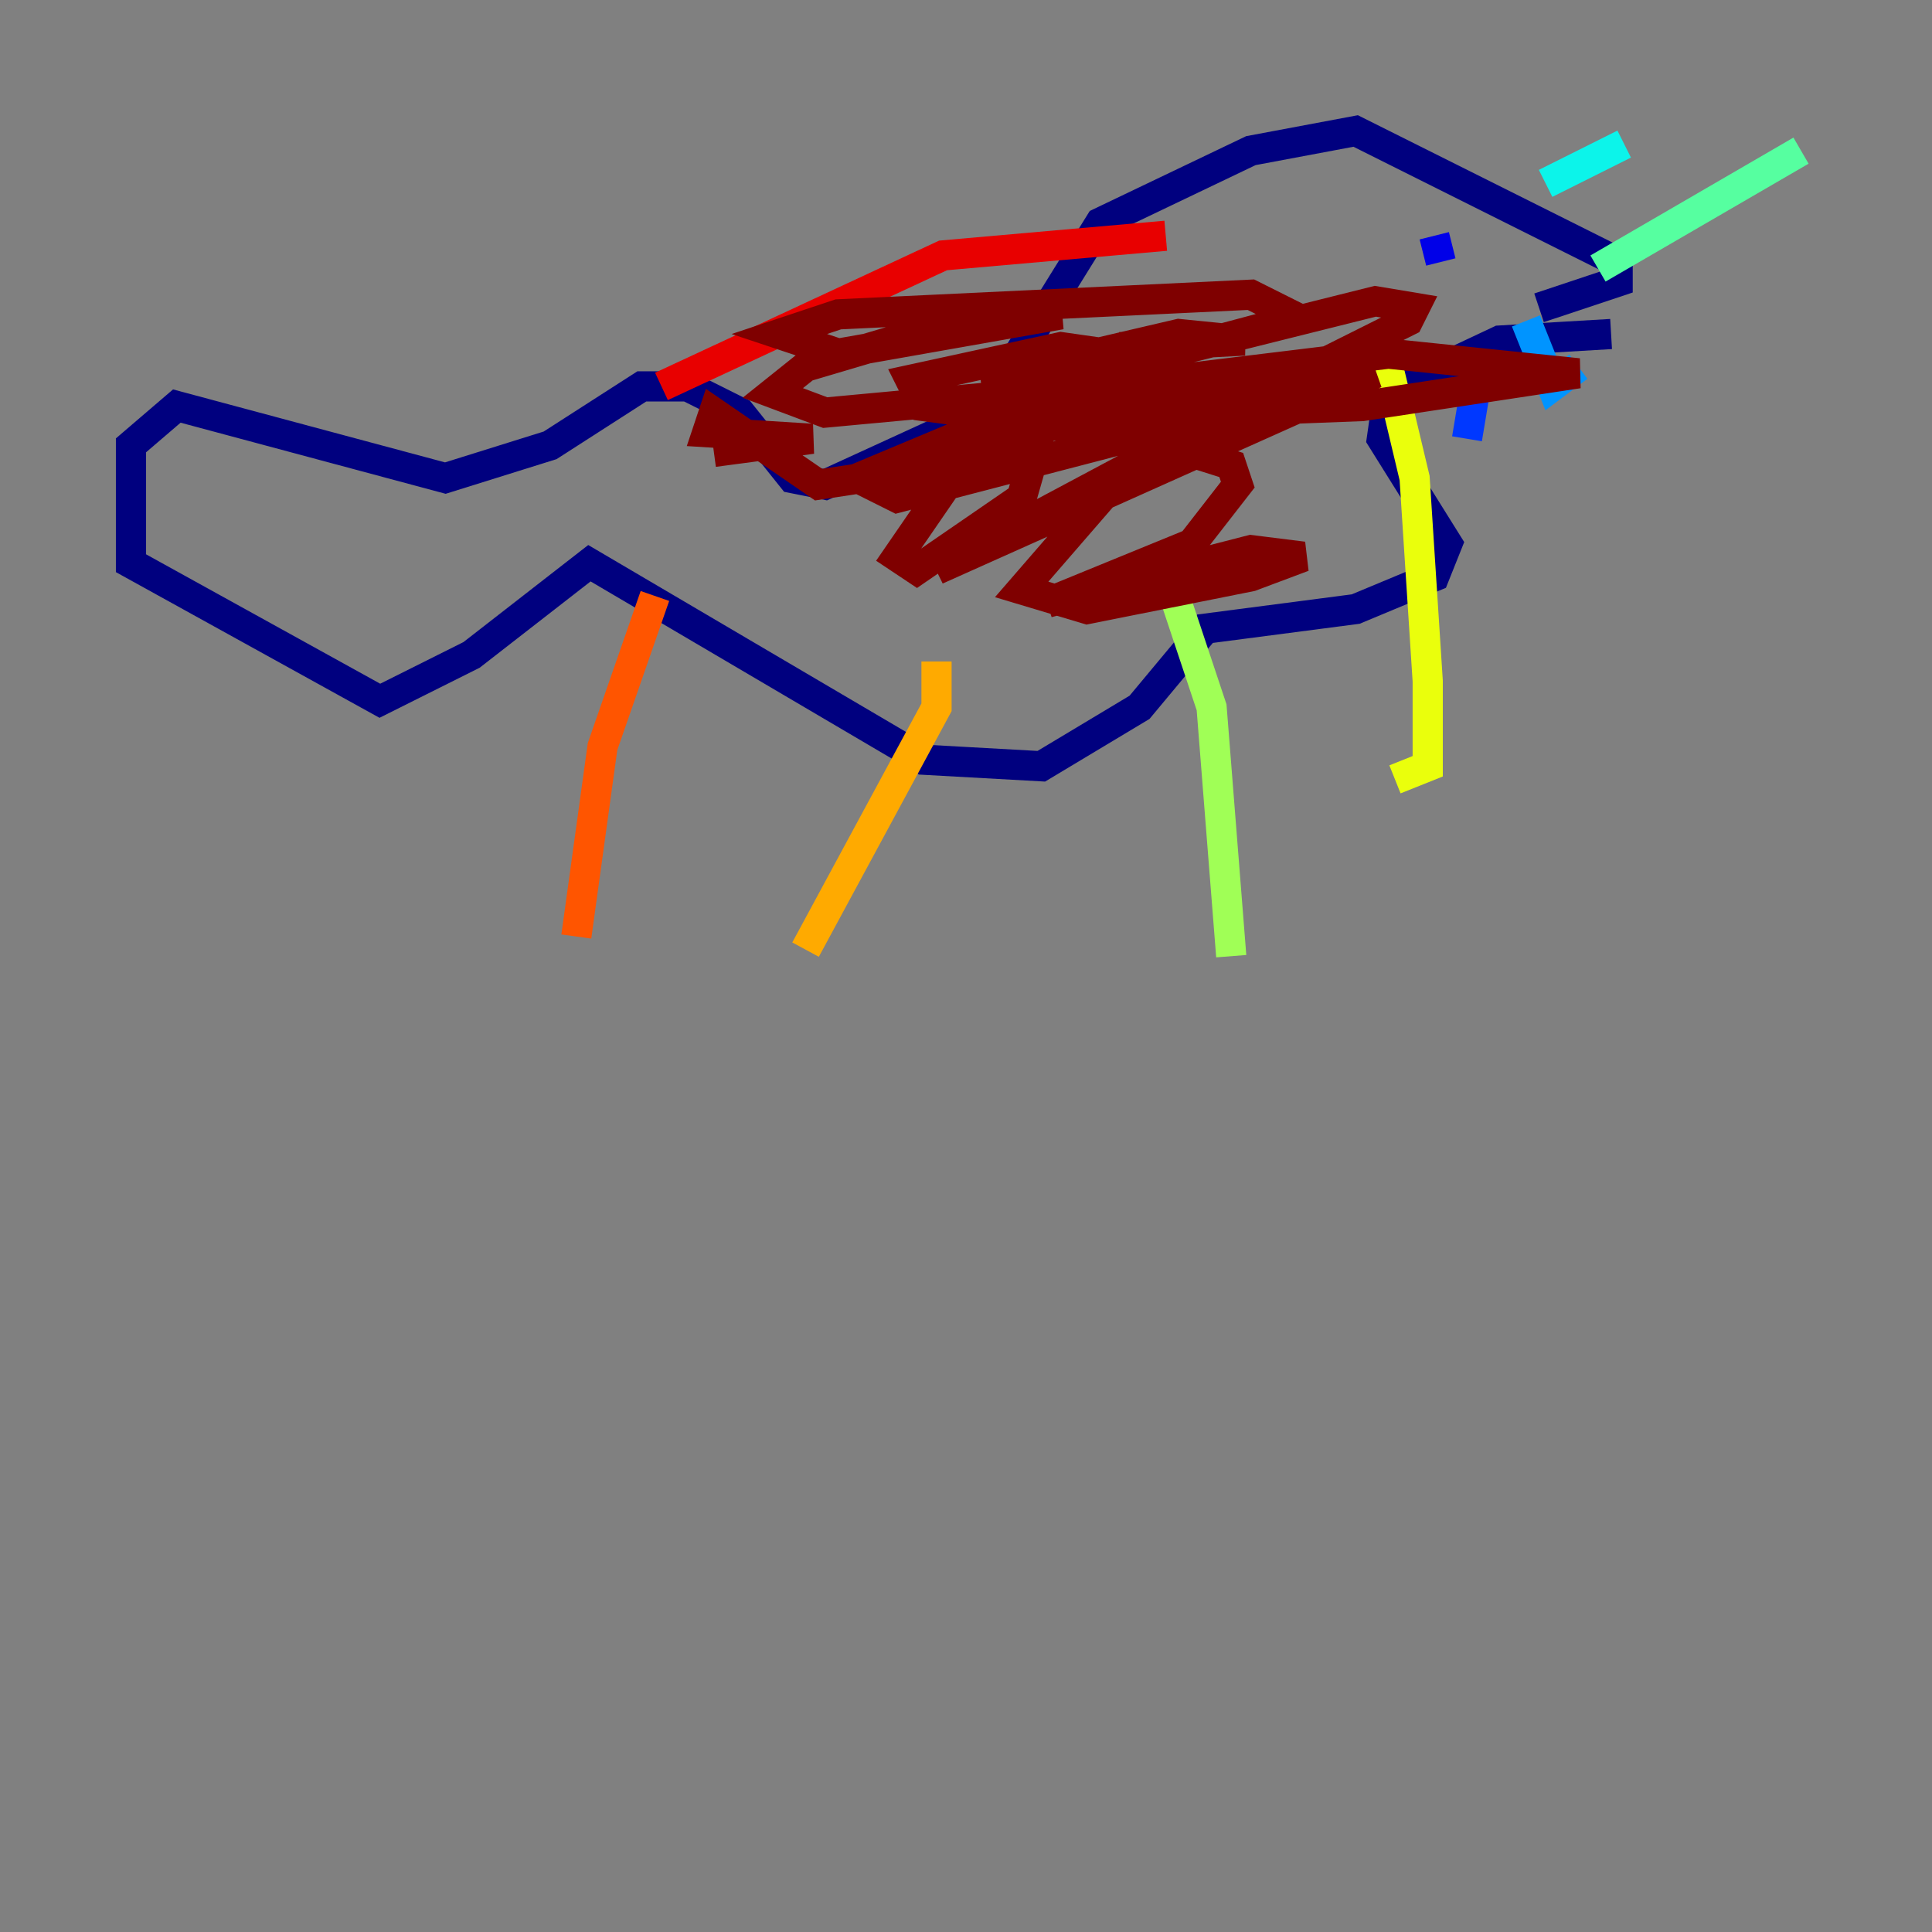 <?xml version="1.0" encoding="utf-8" ?>
<svg baseProfile="tiny" height="128" version="1.2" viewBox="0,0,128,128" width="128" xmlns="http://www.w3.org/2000/svg" xmlns:ev="http://www.w3.org/2001/xml-events" xmlns:xlink="http://www.w3.org/1999/xlink"><rect x="0" y="0" width="128" height="128" fill="#808080" stroke="none"/><defs /><polyline fill="none" points="106.739,22.129 99.363,22.563 91.986,26.034 91.552,29.071 95.891,36.014 95.024,38.183 89.817,40.352 79.837,41.654 75.498,46.861 68.99,50.766 61.18,50.332 39.051,37.315 31.241,43.39 25.166,46.427 8.678,37.315 8.678,29.505 11.715,26.902 29.505,31.675 36.447,29.505 42.522,25.6 45.559,25.6 49.031,27.336 52.502,31.675 54.671,32.108 65.085,27.336 72.895,14.752 82.875,9.98 89.817,8.678 107.173,17.356 107.173,18.658 101.966,20.393" stroke="#00007f" stroke-width="2" /><polyline fill="none" points="95.024,15.62 95.458,17.356" stroke="#0000e8" stroke-width="2" /><polyline fill="none" points="98.061,23.864 97.193,29.071" stroke="#0038ff" stroke-width="2" /><polyline fill="none" points="101.098,21.261 102.834,25.6 104.57,24.298" stroke="#0094ff" stroke-width="2" /><polyline fill="none" points="102.4,12.149 107.607,9.546" stroke="#0cf4ea" stroke-width="2" /><polyline fill="none" points="105.871,17.79 119.322,9.98" stroke="#56ffa0" stroke-width="2" /><polyline fill="none" points="77.234,37.749 80.271,46.861 81.573,63.349" stroke="#a0ff56" stroke-width="2" /><polyline fill="none" points="91.552,22.563 93.722,31.675 94.59,45.125 94.59,50.766 92.42,51.634" stroke="#eaff0c" stroke-width="2" /><polyline fill="none" points="62.047,43.824 62.047,46.861 53.37,62.915" stroke="#ffaa00" stroke-width="2" /><polyline fill="none" points="43.39,39.485 39.919,49.464 38.183,62.047" stroke="#ff5500" stroke-width="2" /><polyline fill="none" points="43.824,25.6 62.481,16.922 77.234,15.62" stroke="#e80000" stroke-width="2" /><polyline fill="none" points="74.197,22.997 82.441,22.563 78.102,22.129 65.085,25.166 70.725,25.166 83.742,21.695 85.478,20.827 82.875,19.525 55.539,20.827 51.634,22.129 55.539,23.43 70.291,20.827 65.085,20.827 53.37,24.298 51.2,26.034 54.671,27.336 73.329,25.6 76.366,23.864 70.291,22.997 60.312,25.166 61.18,26.902 67.688,27.77 90.251,26.902 104.57,24.732 91.986,23.43 74.197,25.6 68.99,27.336 70.291,27.77 83.742,26.034 93.288,21.261 93.722,20.393 91.119,19.959 75.498,23.864 56.841,31.675 59.444,32.976 91.119,24.732 62.047,37.749 81.573,27.336 73.329,32.542 67.688,39.051 72.027,40.352 82.875,38.183 86.346,36.881 82.875,36.447 69.424,39.919 78.969,36.014 82.007,32.108 81.573,30.807 73.329,28.203 67.688,28.203 64.217,29.939 59.444,36.881 60.746,37.749 67.688,32.976 68.556,29.939 54.237,32.108 47.295,27.336 46.861,28.637 53.803,29.071 47.295,29.939" stroke="#7f0000" stroke-width="2" /></svg>